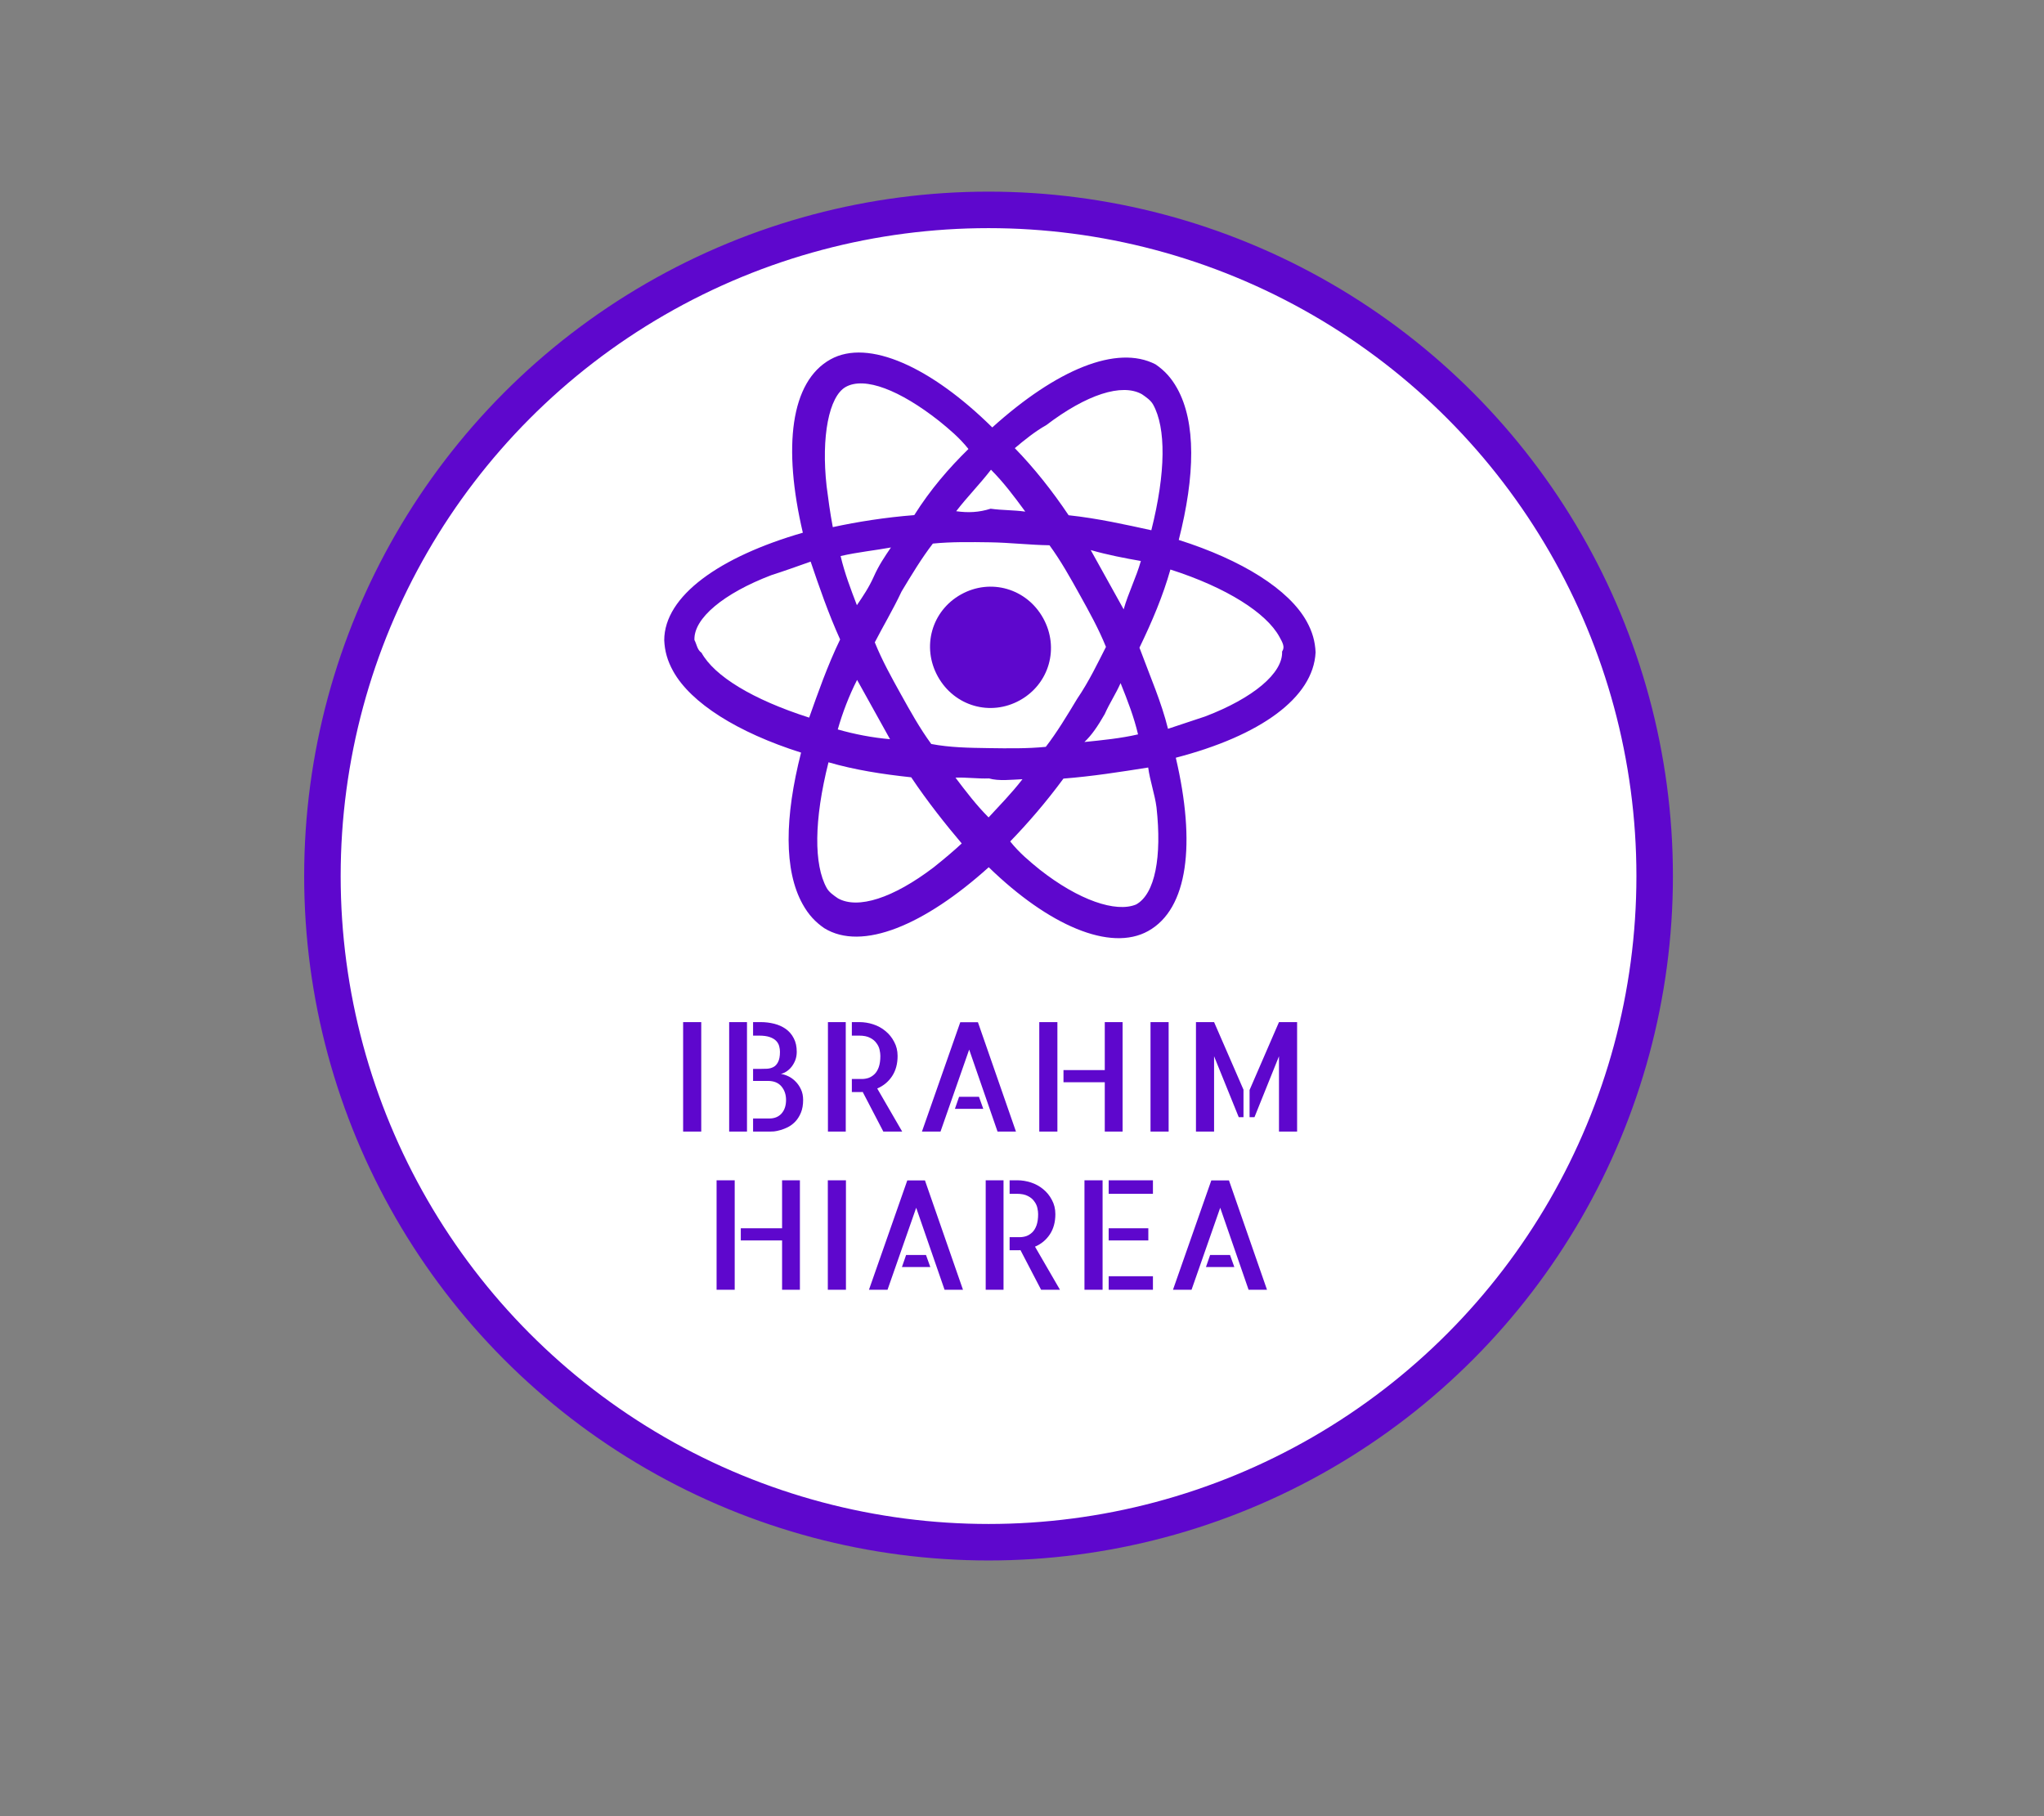 <svg width="672" height="597" viewBox="0 0 672 597" fill="none" xmlns="http://www.w3.org/2000/svg">
<rect x="0" y="0" width="672" height="597" fill="#808080" stroke="none"/>
<circle cx="325" cy="288" r="219" fill="white" stroke="#5E07CD" stroke-width="12"/>
<path d="M262.982 388.014V424H257.123V407.789H243.549V403.785H257.123V388.014H262.982ZM235.59 388.014H241.547V424H235.59V388.014ZM278.119 424H272.162V388.014H278.119V424ZM316.596 424H310.541L301.215 397.047L291.791 424H285.688L298.285 388.062H304.096L316.596 424ZM304.438 412.574L305.854 416.529H296.527L297.895 412.574H304.438ZM324.066 388.014H329.926V424H324.066V388.014ZM348.48 424H342.279L335.492 410.963C335.395 410.963 335.281 410.979 335.15 411.012C335.053 411.012 334.89 411.012 334.662 411.012C334.434 411.012 334.092 411.012 333.637 411.012C333.214 411.012 332.644 411.012 331.928 411.012V406.715H335.248C335.964 406.715 336.68 406.601 337.396 406.373C338.113 406.113 338.764 405.706 339.35 405.152C339.936 404.599 340.408 403.834 340.766 402.857C341.124 401.848 341.303 400.611 341.303 399.146C341.303 398.561 341.221 397.893 341.059 397.145C340.896 396.363 340.554 395.631 340.033 394.947C339.545 394.231 338.845 393.645 337.934 393.189C337.022 392.701 335.818 392.457 334.32 392.457H331.928V388.014H334.418C335.948 388.014 337.462 388.258 338.959 388.746C340.456 389.234 341.791 389.967 342.963 390.943C344.167 391.92 345.128 393.108 345.844 394.508C346.592 395.875 346.967 397.421 346.967 399.146C346.967 401.751 346.365 403.964 345.16 405.787C343.956 407.61 342.328 408.961 340.277 409.84L348.48 424ZM356.537 388.014H362.494V424H356.537V388.014ZM377.533 407.789H364.496V403.785H377.533V407.789ZM364.496 419.557H379.047V424H364.496V419.557ZM379.047 388.014V392.457H364.496V388.014H379.047ZM416.547 424H410.492L401.166 397.047L391.742 424H385.639L398.236 388.062H404.047L416.547 424ZM404.389 412.574L405.805 416.529H396.479L397.846 412.574H404.389Z" fill="#5E07CD"/>
<path d="M230.547 372H224.59V336.014H230.547V372ZM256.719 353.055C257.467 353.152 258.265 353.396 259.111 353.787C259.958 354.178 260.739 354.731 261.455 355.447C262.204 356.163 262.822 357.042 263.311 358.084C263.799 359.093 264.043 360.265 264.043 361.6C264.043 363.227 263.799 364.627 263.311 365.799C262.822 366.971 262.204 367.947 261.455 368.729C260.739 369.477 259.941 370.079 259.062 370.535C258.216 370.958 257.386 371.284 256.572 371.512C255.791 371.74 255.091 371.886 254.473 371.951C253.854 371.984 253.447 372 253.252 372H247.588V367.703H252.91C254.635 367.703 255.986 367.15 256.963 366.043C257.939 364.936 258.428 363.455 258.428 361.6C258.428 359.842 257.923 358.361 256.914 357.156C255.905 355.952 254.424 355.35 252.471 355.35H247.588V351.395H249.932C250.648 351.395 251.38 351.378 252.129 351.346C252.878 351.313 253.577 351.134 254.229 350.809C254.88 350.483 255.4 349.93 255.791 349.148C256.214 348.367 256.426 347.244 256.426 345.779C256.426 345.193 256.344 344.591 256.182 343.973C256.019 343.322 255.693 342.736 255.205 342.215C254.717 341.694 254.017 341.271 253.105 340.945C252.194 340.62 250.99 340.457 249.492 340.457H247.588V336.014H250.078C251.608 336.014 253.089 336.193 254.521 336.551C255.954 336.909 257.223 337.479 258.33 338.26C259.437 339.041 260.316 340.066 260.967 341.336C261.618 342.573 261.943 344.054 261.943 345.779C261.943 346.788 261.781 347.716 261.455 348.562C261.13 349.376 260.723 350.092 260.234 350.711C259.746 351.329 259.176 351.85 258.525 352.273C257.907 352.664 257.305 352.924 256.719 353.055ZM239.727 336.014H245.586V372H239.727V336.014ZM272.197 336.014H278.057V372H272.197V336.014ZM296.611 372H290.41L283.623 358.963C283.525 358.963 283.411 358.979 283.281 359.012C283.184 359.012 283.021 359.012 282.793 359.012C282.565 359.012 282.223 359.012 281.768 359.012C281.344 359.012 280.775 359.012 280.059 359.012V354.715H283.379C284.095 354.715 284.811 354.601 285.527 354.373C286.243 354.113 286.895 353.706 287.48 353.152C288.066 352.599 288.538 351.834 288.896 350.857C289.255 349.848 289.434 348.611 289.434 347.146C289.434 346.561 289.352 345.893 289.189 345.145C289.027 344.363 288.685 343.631 288.164 342.947C287.676 342.231 286.976 341.645 286.064 341.189C285.153 340.701 283.949 340.457 282.451 340.457H280.059V336.014H282.549C284.079 336.014 285.592 336.258 287.09 336.746C288.587 337.234 289.922 337.967 291.094 338.943C292.298 339.92 293.258 341.108 293.975 342.508C294.723 343.875 295.098 345.421 295.098 347.146C295.098 349.751 294.495 351.964 293.291 353.787C292.087 355.61 290.459 356.961 288.408 357.84L296.611 372ZM334.014 372H327.959L318.633 345.047L309.209 372H303.105L315.703 336.062H321.514L334.014 372ZM321.855 360.574L323.271 364.529H313.945L315.312 360.574H321.855ZM369.072 336.014V372H363.213V355.789H349.639V351.785H363.213V336.014H369.072ZM341.68 336.014H347.637V372H341.68V336.014ZM384.209 372H378.252V336.014H384.209V372ZM393.193 336.014H399.15L408.818 358.23V367.264H407.256L399.15 347.244V372H393.193V336.014ZM420.488 336.014H426.445V372H420.488V347.244L412.432 367.264H410.82V358.328L420.488 336.014Z" fill="#5E07CD"/>
<path d="M377.474 306.077C390.622 298.771 393.185 277.305 386.567 249.098C414.268 241.904 431.791 229.433 432.523 214.451C432.359 210.897 431.504 207.729 429.57 204.249C423.768 193.808 408.421 184.117 387.537 177.502C392.949 156.275 393.212 138.82 387.023 127.684C385.089 124.203 382.85 121.804 379.919 119.789C367.197 113.193 347.352 121.488 326.227 140.515C306.156 120.695 285.496 111.224 273.04 118.145C259.892 125.452 257.329 146.917 263.947 175.124C236.633 183.015 218.417 195.871 218.378 210.468C218.541 214.021 219.396 217.19 221.33 220.67C227.132 231.111 242.48 240.802 263.364 247.417C257.952 268.644 257.689 286.099 263.878 297.235C265.812 300.716 268.051 303.115 270.982 305.13C283.399 312.806 303.935 304.127 325.06 285.1C344.745 304.224 365.018 312.999 377.474 306.077ZM420.574 209.248C421.735 211.336 422.508 212.728 421.511 214.193C421.837 221.299 411.926 229.54 396.234 235.528C392.387 236.754 387.848 238.366 384.001 239.592C381.822 230.782 378.26 222.741 374.615 212.923C378.828 204.206 382.348 195.872 384.79 187.228C403.516 193.219 416.32 201.591 420.574 209.248ZM325.036 245.941C318.645 245.848 312.254 245.756 306.168 244.583C302.382 239.399 299.287 233.831 296.193 228.262C293.099 222.694 290.004 217.126 287.602 211.173C290.207 206.081 293.504 200.605 296.414 194.433C299.71 188.957 303.007 183.481 306.691 178.701C312.695 178.098 319.086 178.19 325.478 178.282C331.869 178.375 338.647 179.163 345.038 179.255C348.824 184.439 351.918 190.008 355.013 195.576C358.107 201.144 361.202 206.713 363.604 212.666C360.999 217.757 358.089 223.929 354.1 229.79C350.803 235.266 347.507 240.742 343.823 245.522C337.819 246.125 331.427 246.033 325.036 245.941ZM336.151 256.162C332.467 260.942 328.397 265.026 325.018 268.725C320.927 264.622 317.527 260.134 314.128 255.647C317.669 255.5 321.597 256.05 325.139 255.904C328.375 256.839 332.609 256.308 336.151 256.162ZM275.433 239.799C276.959 234.396 279.177 228.608 281.782 223.517C283.716 226.997 285.65 230.477 287.197 233.261C289.131 236.742 291.065 240.222 292.612 243.006C286.913 242.529 280.827 241.356 275.433 239.799ZM281.718 198.955C279.703 193.699 277.687 188.442 276.364 182.8C281.981 181.501 287.986 180.897 292.911 179.982C290.917 182.912 288.922 185.842 287.315 189.469C285.707 193.095 283.713 196.025 281.718 198.955ZM314.363 168.061C318.047 163.281 322.117 159.197 325.801 154.417C329.892 158.52 333.292 163.008 337.078 168.192C333.15 167.642 329.608 167.788 325.68 167.238C321.833 168.465 318.292 168.611 314.363 168.061ZM375.081 184.424C373.555 189.827 370.95 194.919 369.424 200.322C367.49 196.841 365.943 194.057 364.009 190.577C362.075 187.097 360.528 184.313 358.594 180.832C363.988 182.39 370.074 183.563 375.081 184.424ZM363.199 234.754C364.807 231.128 366.801 228.198 368.409 224.571C370.811 230.524 372.826 235.781 374.15 241.423C368.532 242.722 362.528 243.326 356.524 243.93C358.905 241.695 360.899 238.765 363.199 234.754ZM343.935 139.785C357.306 129.621 368.847 125.941 375.401 129.587C376.867 130.595 378.332 131.602 379.106 132.994C383.361 140.651 383.321 155.248 378.52 174.314C370.276 172.518 360.954 170.411 351.326 169.384C345.993 161.416 339.967 153.833 333.636 147.33C336.71 144.711 340.475 141.708 343.935 139.785ZM271.762 159.85C269.948 143.549 272.532 130.27 278.068 127.194C284.296 123.733 295.858 128.24 308.743 138.389C312.061 141.1 315.379 143.811 318.391 147.603C311.94 153.921 305.875 160.935 300.584 169.341C291.038 170.091 281.879 171.537 273.798 173.294C272.861 168.349 272.311 164.099 271.762 159.85ZM228.311 210.414C227.984 203.308 237.896 195.067 253.588 189.08C257.435 187.853 261.974 186.242 266.513 184.631C269.383 193.056 272.254 201.482 276.204 210.219C271.991 218.937 268.858 227.966 266.029 235.915C247.303 229.923 234.886 222.247 230.631 214.591C229.166 213.583 229.084 211.807 228.311 210.414ZM306.966 285.134C293.594 295.298 282.054 298.978 275.5 295.332C274.034 294.324 272.568 293.317 271.795 291.925C267.54 284.268 267.579 269.671 272.381 250.605C281.011 253.097 289.947 254.508 299.574 255.535C304.908 263.503 310.933 271.086 316.185 277.278C313.804 279.512 310.731 282.131 306.966 285.134ZM341.771 285.834C338.453 283.123 335.135 280.412 332.122 276.62C337.882 270.687 343.947 263.672 349.625 255.962C359.171 255.212 368.33 253.767 377.489 252.321C378.039 256.57 379.668 261.131 380.218 265.38C382.031 281.682 379.753 293.88 373.525 297.34C366.91 300.105 354.656 295.983 341.771 285.834Z" fill="#5E07CD"/>
<path d="M308.344 222.421C313.759 232.166 325.626 235.592 335.314 230.209C345.002 224.825 348.359 212.938 342.944 203.194C337.529 193.449 325.662 190.023 315.974 195.406C306.286 200.79 302.929 212.676 308.344 222.421Z" fill="#5E07CD"/>
</svg>
